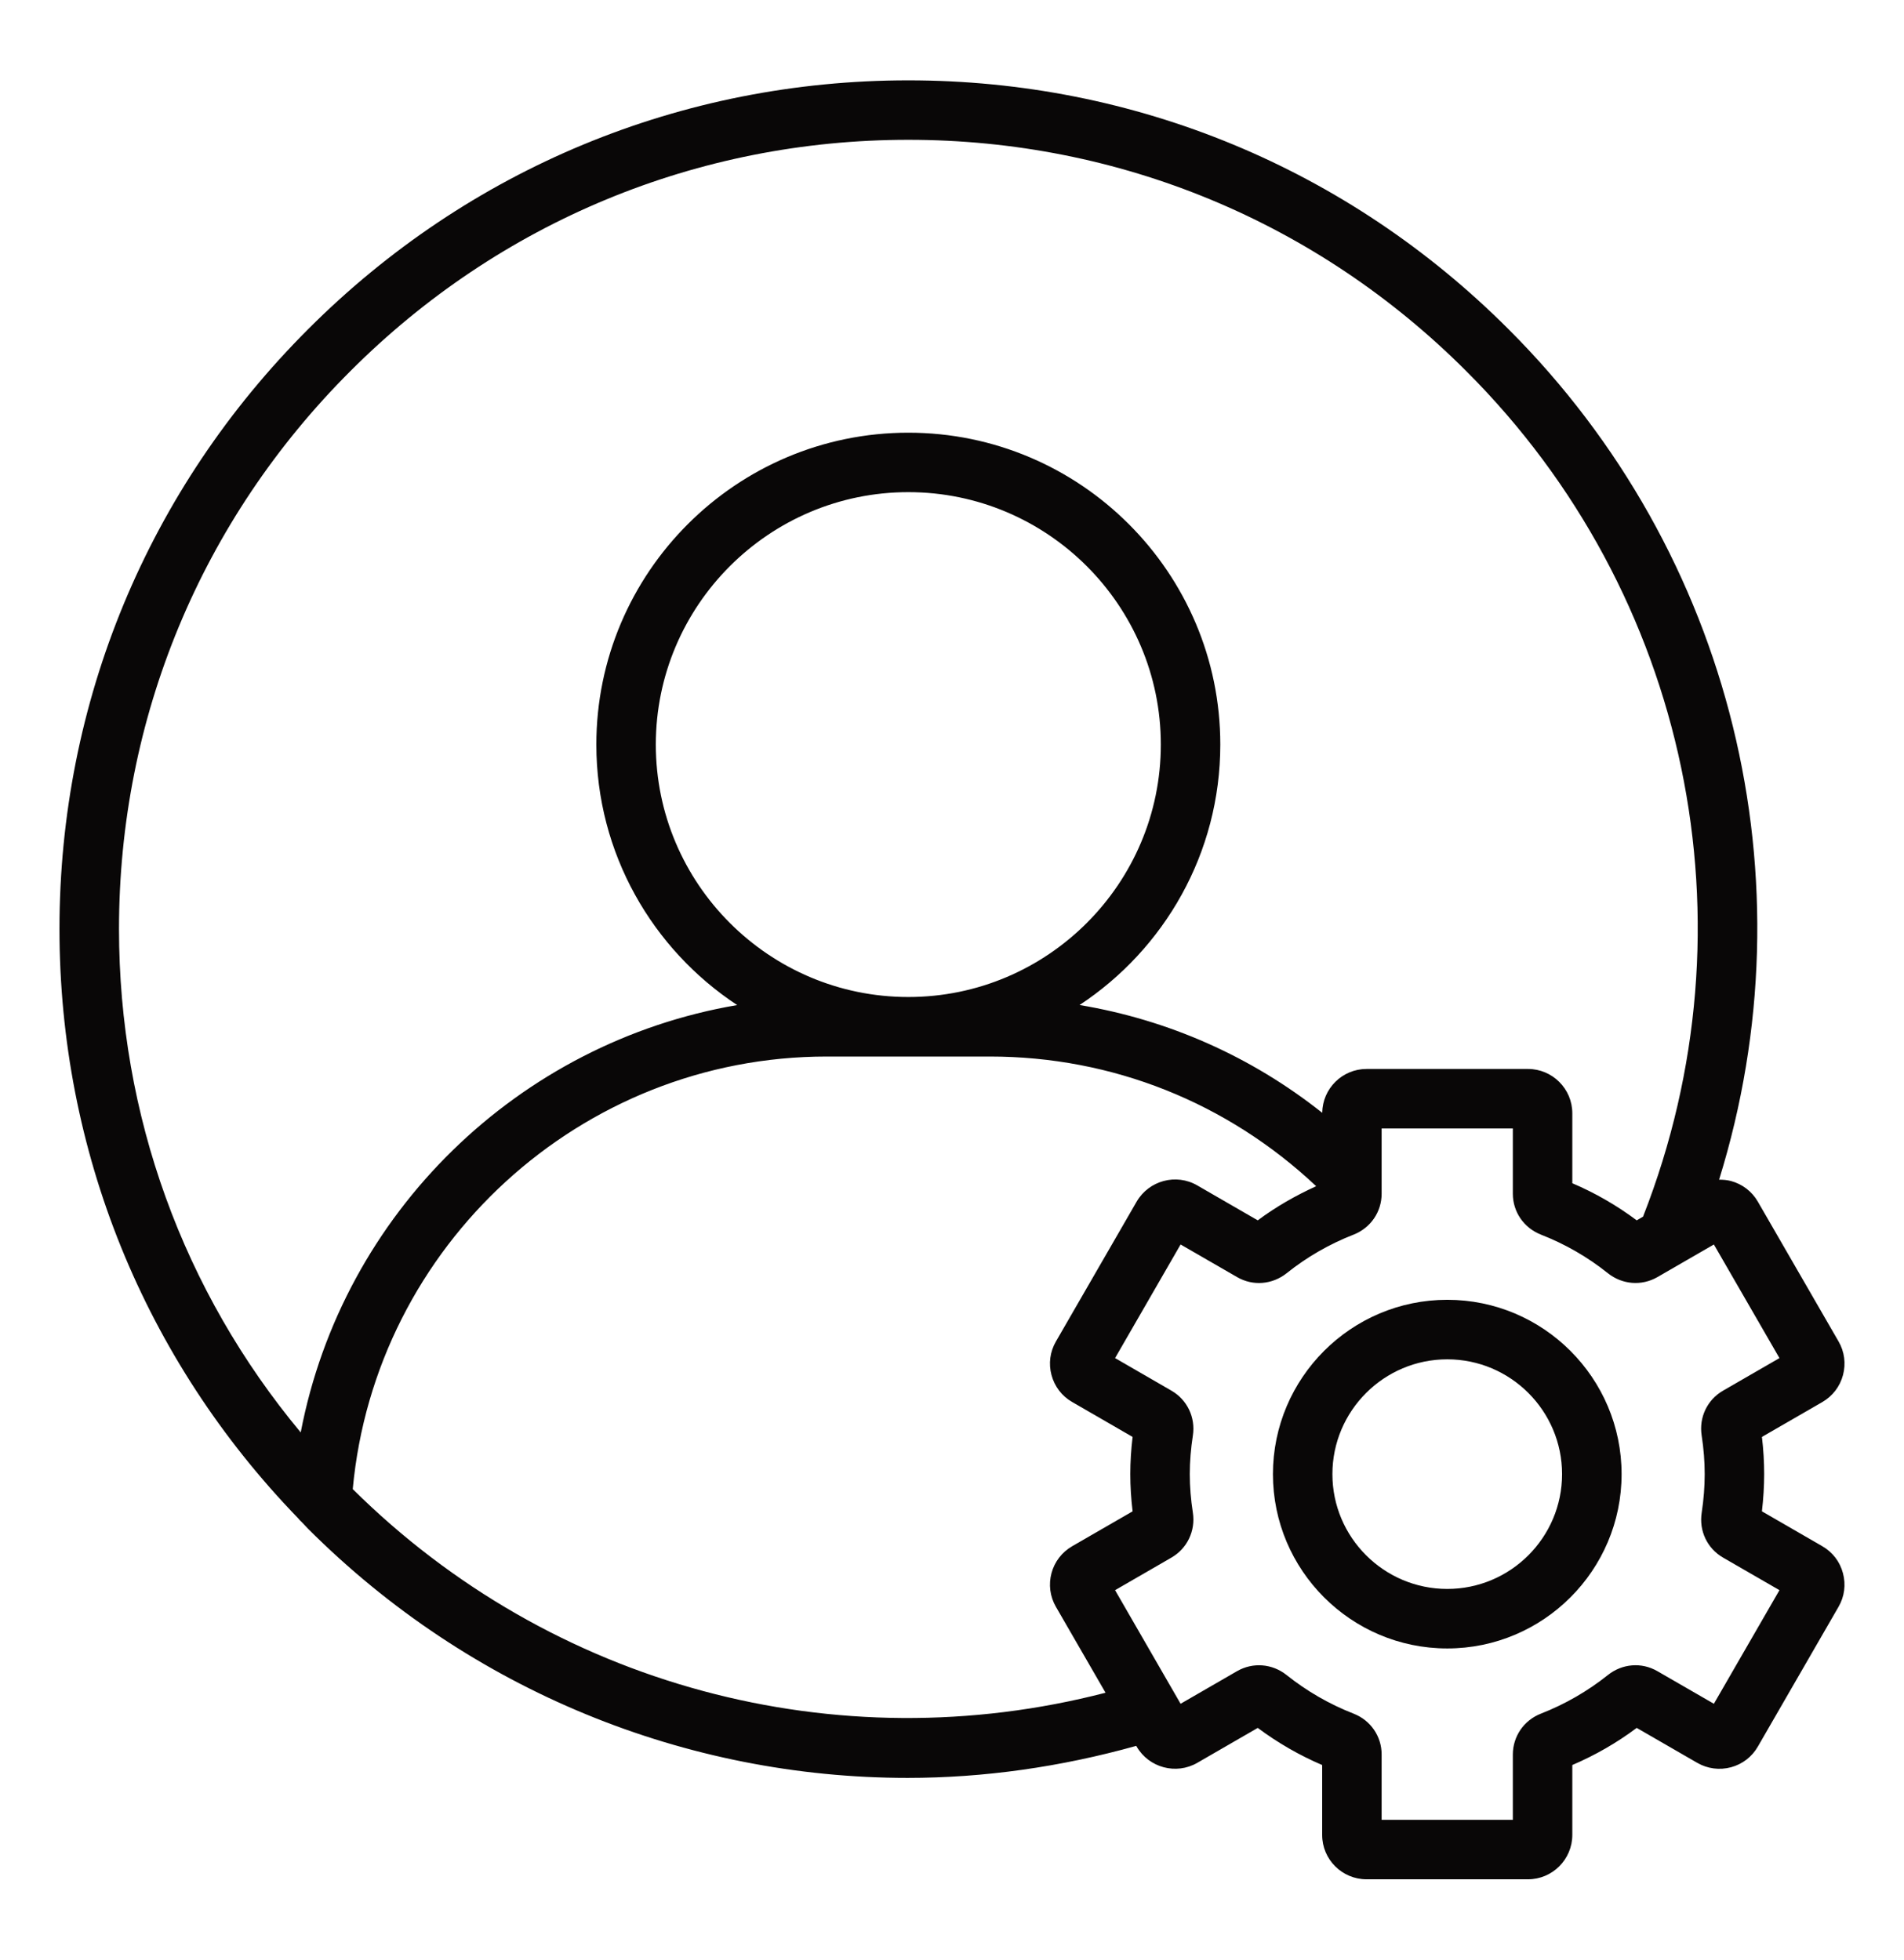 <svg width="34" height="35" viewBox="0 0 34 35" fill="none" xmlns="http://www.w3.org/2000/svg">
<path d="M26.936 5.878C24.074 3.013 20.268 1.435 16.22 1.435C12.171 1.435 8.366 3.013 5.505 5.877C2.64 8.738 1.062 12.544 1.062 16.592C1.062 20.553 2.576 24.278 5.323 27.116C5.343 27.143 5.366 27.165 5.39 27.187C5.429 27.227 5.466 27.268 5.505 27.308C8.398 30.2 12.254 31.754 16.207 31.754C17.569 31.754 18.941 31.559 20.29 31.182L20.298 31.196C20.517 31.573 21.002 31.703 21.38 31.485L22.46 30.861C22.816 31.127 23.201 31.349 23.61 31.524V32.773C23.61 33.21 23.965 33.565 24.403 33.565H27.285C27.722 33.565 28.077 33.209 28.077 32.772V31.524C28.486 31.349 28.872 31.127 29.227 30.861L30.308 31.485C30.492 31.591 30.706 31.619 30.911 31.564C31.114 31.509 31.285 31.378 31.39 31.195L32.83 28.7C32.937 28.517 32.965 28.303 32.91 28.098C32.856 27.893 32.725 27.722 32.541 27.616L31.463 26.993C31.489 26.768 31.503 26.546 31.503 26.329C31.503 26.112 31.49 25.89 31.463 25.664L32.542 25.041C32.725 24.935 32.857 24.763 32.911 24.558C32.965 24.354 32.937 24.14 32.831 23.958L31.39 21.462C31.285 21.279 31.113 21.148 30.909 21.093C30.839 21.075 30.768 21.069 30.698 21.07C32.357 15.725 30.948 9.883 26.936 5.878ZM6.257 6.628C8.917 3.964 12.456 2.497 16.22 2.497C19.984 2.497 23.523 3.964 26.184 6.629C30.161 10.6 31.387 16.509 29.34 21.73L29.227 21.796C28.872 21.53 28.487 21.308 28.077 21.133V19.884C28.077 19.447 27.722 19.092 27.285 19.092H24.403C23.969 19.092 23.617 19.442 23.611 19.875C22.346 18.871 20.866 18.215 19.278 17.95C20.79 16.953 21.791 15.241 21.791 13.298C21.791 10.227 19.292 7.728 16.22 7.728C13.148 7.728 10.649 10.227 10.649 13.298C10.649 15.242 11.651 16.954 13.164 17.951C9.255 18.616 6.12 21.664 5.37 25.584C3.27 23.061 2.125 19.916 2.125 16.592C2.125 12.828 3.592 9.289 6.257 6.628ZM16.22 17.807C13.734 17.807 11.711 15.784 11.711 13.298C11.711 10.813 13.734 8.79 16.22 8.79C18.706 8.79 20.729 10.813 20.729 13.298C20.729 15.784 18.706 17.807 16.22 17.807ZM6.299 26.596C6.701 22.246 10.37 18.87 14.764 18.87H17.675C19.867 18.87 21.919 19.695 23.503 21.186C23.135 21.354 22.784 21.554 22.46 21.796L21.38 21.172C21.002 20.953 20.517 21.084 20.297 21.462L18.856 23.959C18.75 24.142 18.722 24.355 18.777 24.56C18.832 24.764 18.963 24.936 19.147 25.041L20.225 25.664C20.198 25.888 20.184 26.111 20.184 26.329C20.184 26.546 20.198 26.769 20.225 26.993L19.148 27.615C18.964 27.721 18.832 27.892 18.777 28.096C18.722 28.301 18.75 28.515 18.856 28.699L19.742 30.233C14.94 31.476 9.849 30.117 6.299 26.596ZM31.776 24.256L30.77 24.837C30.486 25 30.336 25.317 30.387 25.64C30.423 25.874 30.441 26.106 30.441 26.329C30.441 26.551 30.423 26.782 30.388 27.014C30.336 27.34 30.486 27.657 30.77 27.82L31.776 28.401L30.605 30.43L29.595 29.847C29.313 29.684 28.967 29.713 28.712 29.917C28.351 30.205 27.949 30.437 27.517 30.606C27.212 30.725 27.015 31.012 27.015 31.337V32.503H24.672V31.335C24.672 31.012 24.476 30.725 24.17 30.606C23.738 30.437 23.336 30.205 22.975 29.917C22.719 29.713 22.374 29.685 22.091 29.847L21.082 30.43L19.912 28.401L20.917 27.82C21.2 27.657 21.351 27.342 21.301 27.016C21.265 26.783 21.246 26.552 21.246 26.329C21.246 26.105 21.265 25.874 21.301 25.64C21.351 25.315 21.2 25 20.917 24.837L19.912 24.256L21.082 22.227L22.092 22.81C22.374 22.973 22.719 22.944 22.976 22.74C23.336 22.452 23.738 22.22 24.171 22.051C24.476 21.931 24.672 21.645 24.672 21.32V20.154H27.015V21.321C27.015 21.645 27.212 21.931 27.517 22.051C27.95 22.22 28.352 22.452 28.712 22.74C28.968 22.944 29.313 22.972 29.596 22.81L30.605 22.227L31.776 24.256Z" fill="#090707"/>
<path d="M25.844 23.215C24.127 23.215 22.731 24.612 22.731 26.329C22.731 28.045 24.127 29.442 25.844 29.442C27.56 29.442 28.957 28.045 28.957 26.329C28.957 24.612 27.56 23.215 25.844 23.215ZM25.844 28.379C24.713 28.379 23.793 27.459 23.793 26.329C23.793 25.198 24.713 24.278 25.844 24.278C26.974 24.278 27.894 25.198 27.894 26.329C27.894 27.459 26.974 28.379 25.844 28.379Z" fill="#090707"/>
</svg>

